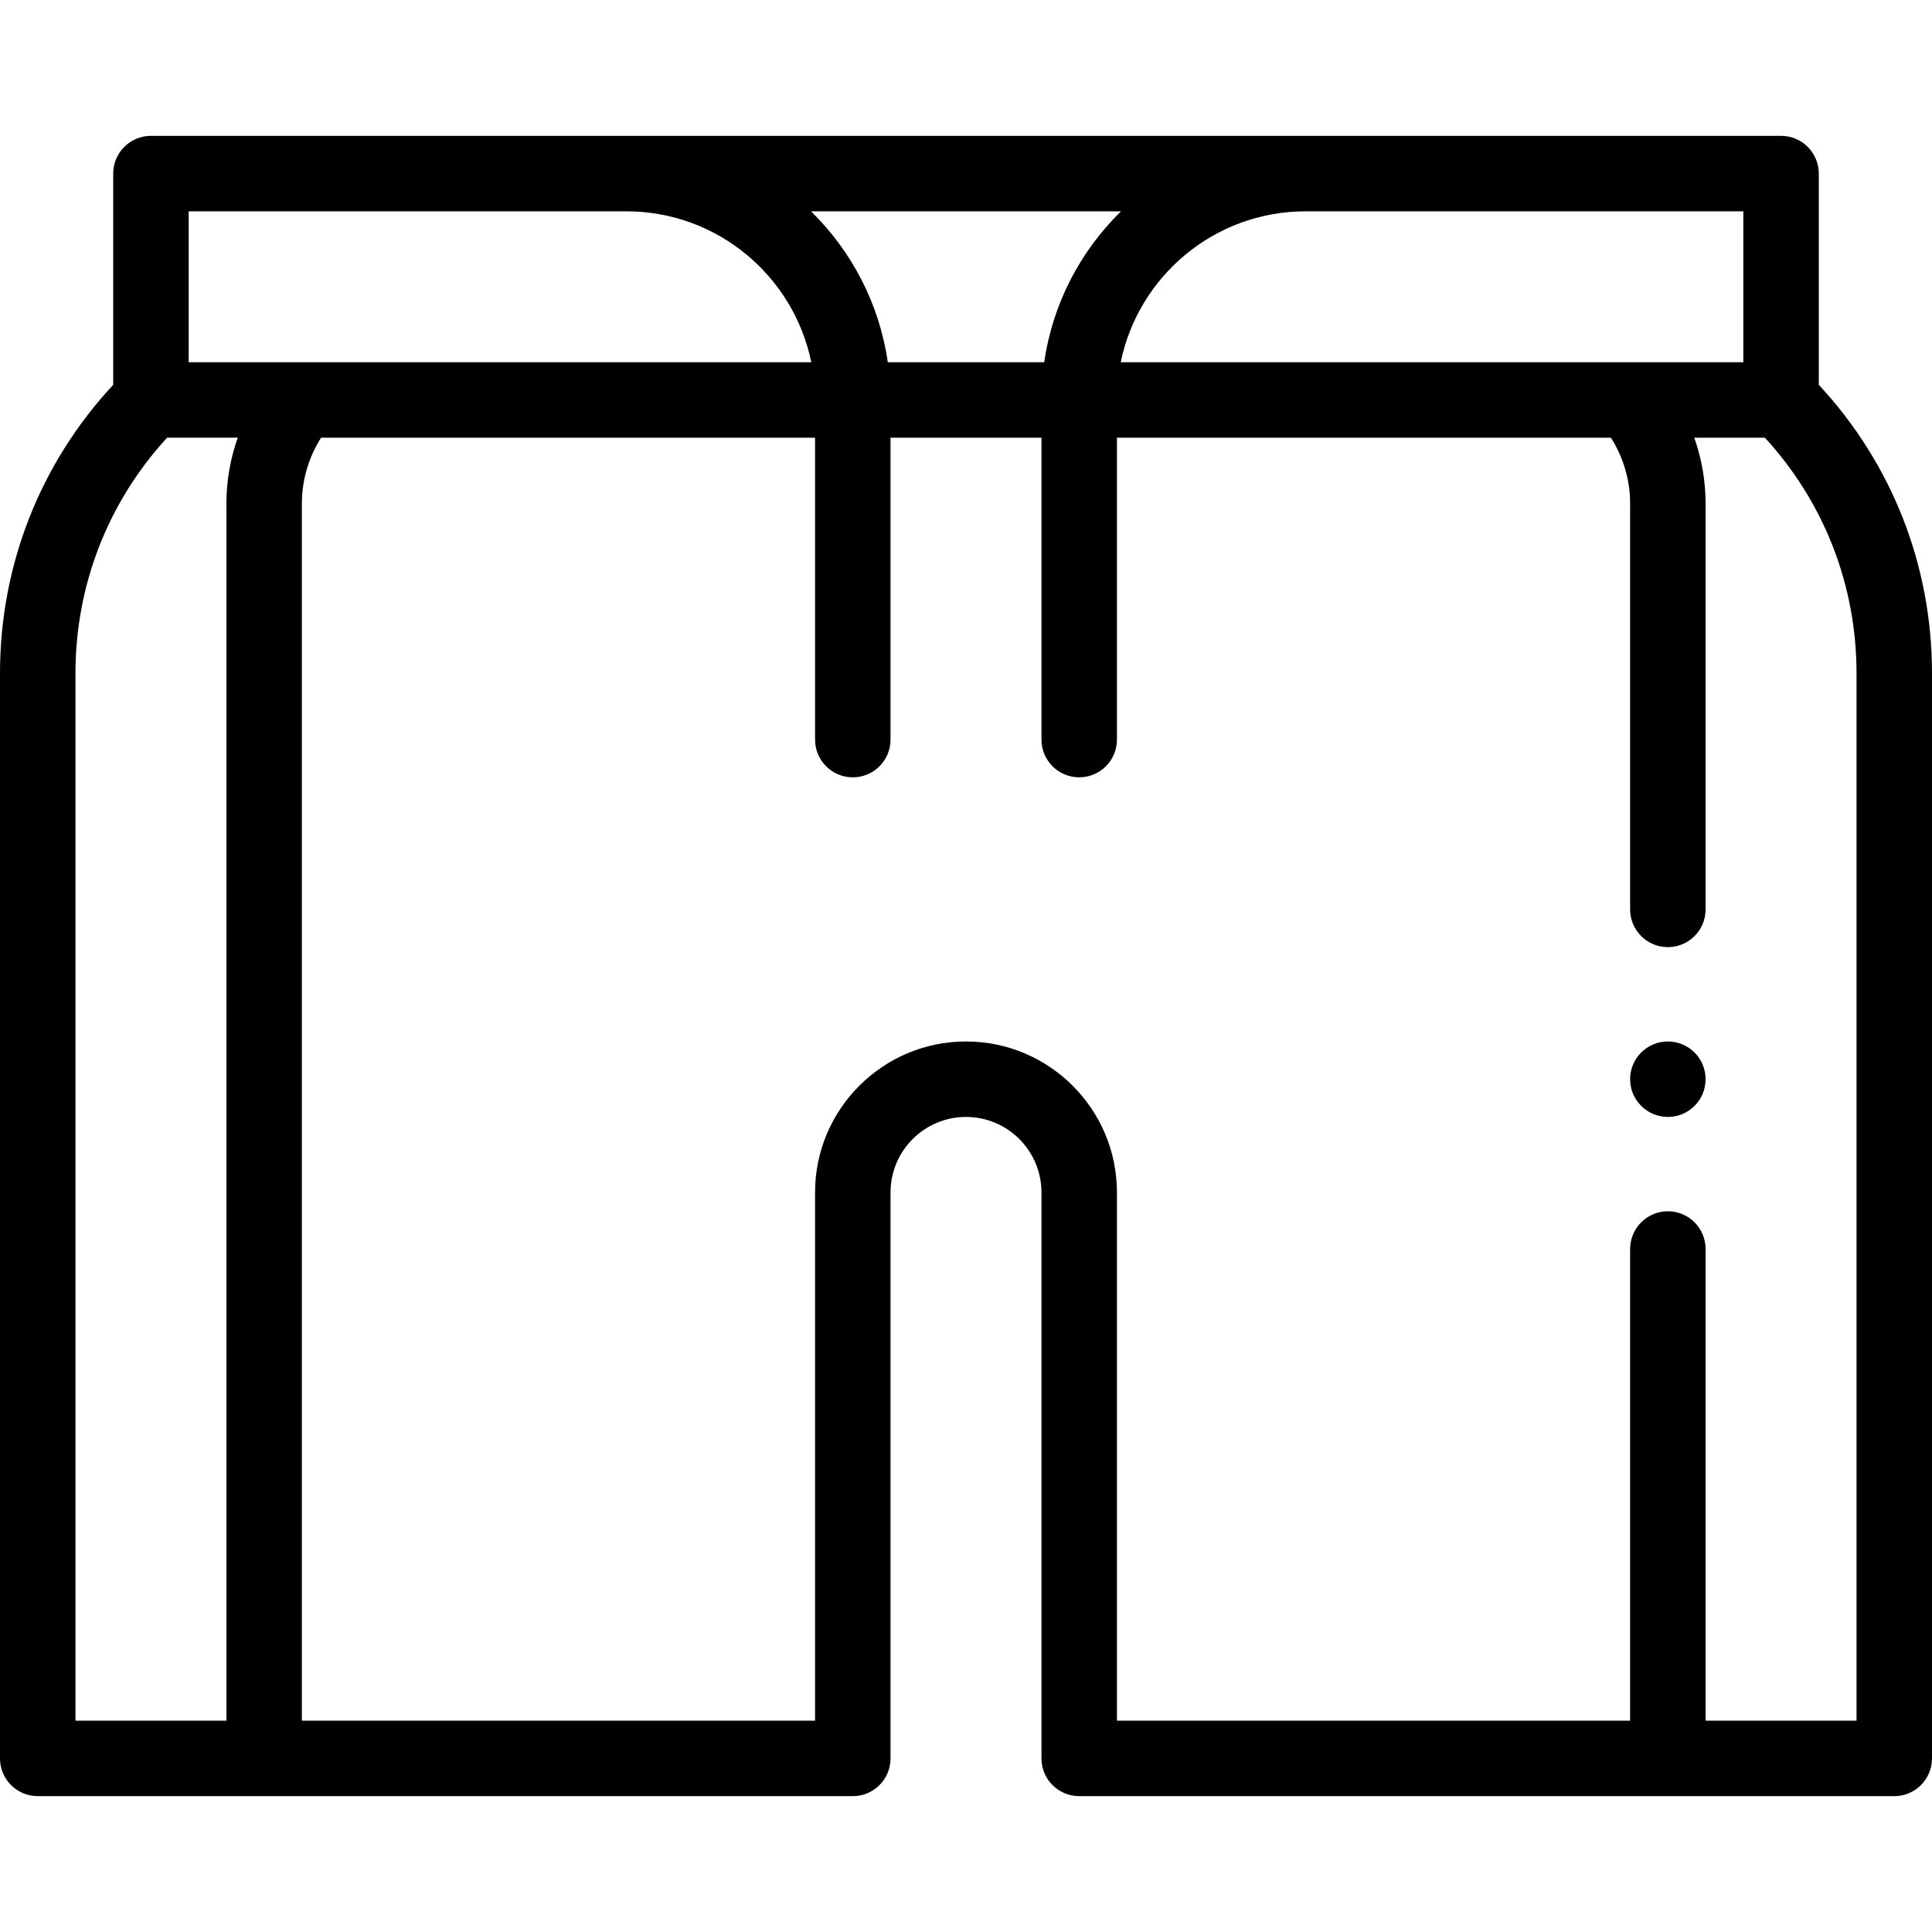 <svg id="Capa_1" enable-background="new 0 0 512 512" height="512" viewBox="0 0 512 512" width="512" xmlns="http://www.w3.org/2000/svg"><path d="m482 46c0-5.523-4.478-10-10-10h-432c-5.522 0-10 4.477-10 10v55.979c-19.374 20.852-30 47.833-30 76.451v287.57c0 5.523 4.478 10 10 10h216c5.522 0 10-4.477 10-10v-150c0-11.028 8.972-20 20-20s20 8.972 20 20v150c0 5.523 4.478 10 10 10h216c5.522 0 10-4.477 10-10v-287.57c0-28.619-10.626-55.599-30-76.451zm-20 50h-164.994c4.646-22.795 24.847-40 48.994-40h116zm-164.923-40c-10.739 10.509-18.114 24.433-20.351 40h-41.451c-2.237-15.567-9.613-29.491-20.351-40zm-247.077 0h116c24.146 0 44.348 17.205 48.994 40h-164.994zm-30 122.43c0-23.337 8.599-45.346 24.282-62.44h18.719c-1.964 5.575-3.001 11.462-3.001 17.43v322.58h-40zm472 277.57h-40v-125c0-5.523-4.478-10-10-10s-10 4.477-10 10v125h-136v-140c0-22.056-17.944-40-40-40s-40 17.944-40 40v140h-136v-322.58c0-6.176 1.786-12.223 5.088-17.42h130.912v80c0 5.523 4.478 10 10 10s10-4.477 10-10v-80h40v80c0 5.523 4.478 10 10 10s10-4.477 10-10v-80h130.912c3.302 5.197 5.088 11.244 5.088 17.42v107.58c0 5.523 4.478 10 10 10s10-4.477 10-10v-107.58c0-5.968-1.037-11.855-3.001-17.42h18.719c15.683 17.084 24.282 39.093 24.282 62.43z"/><circle cx="442" cy="286" r="10"/></svg>